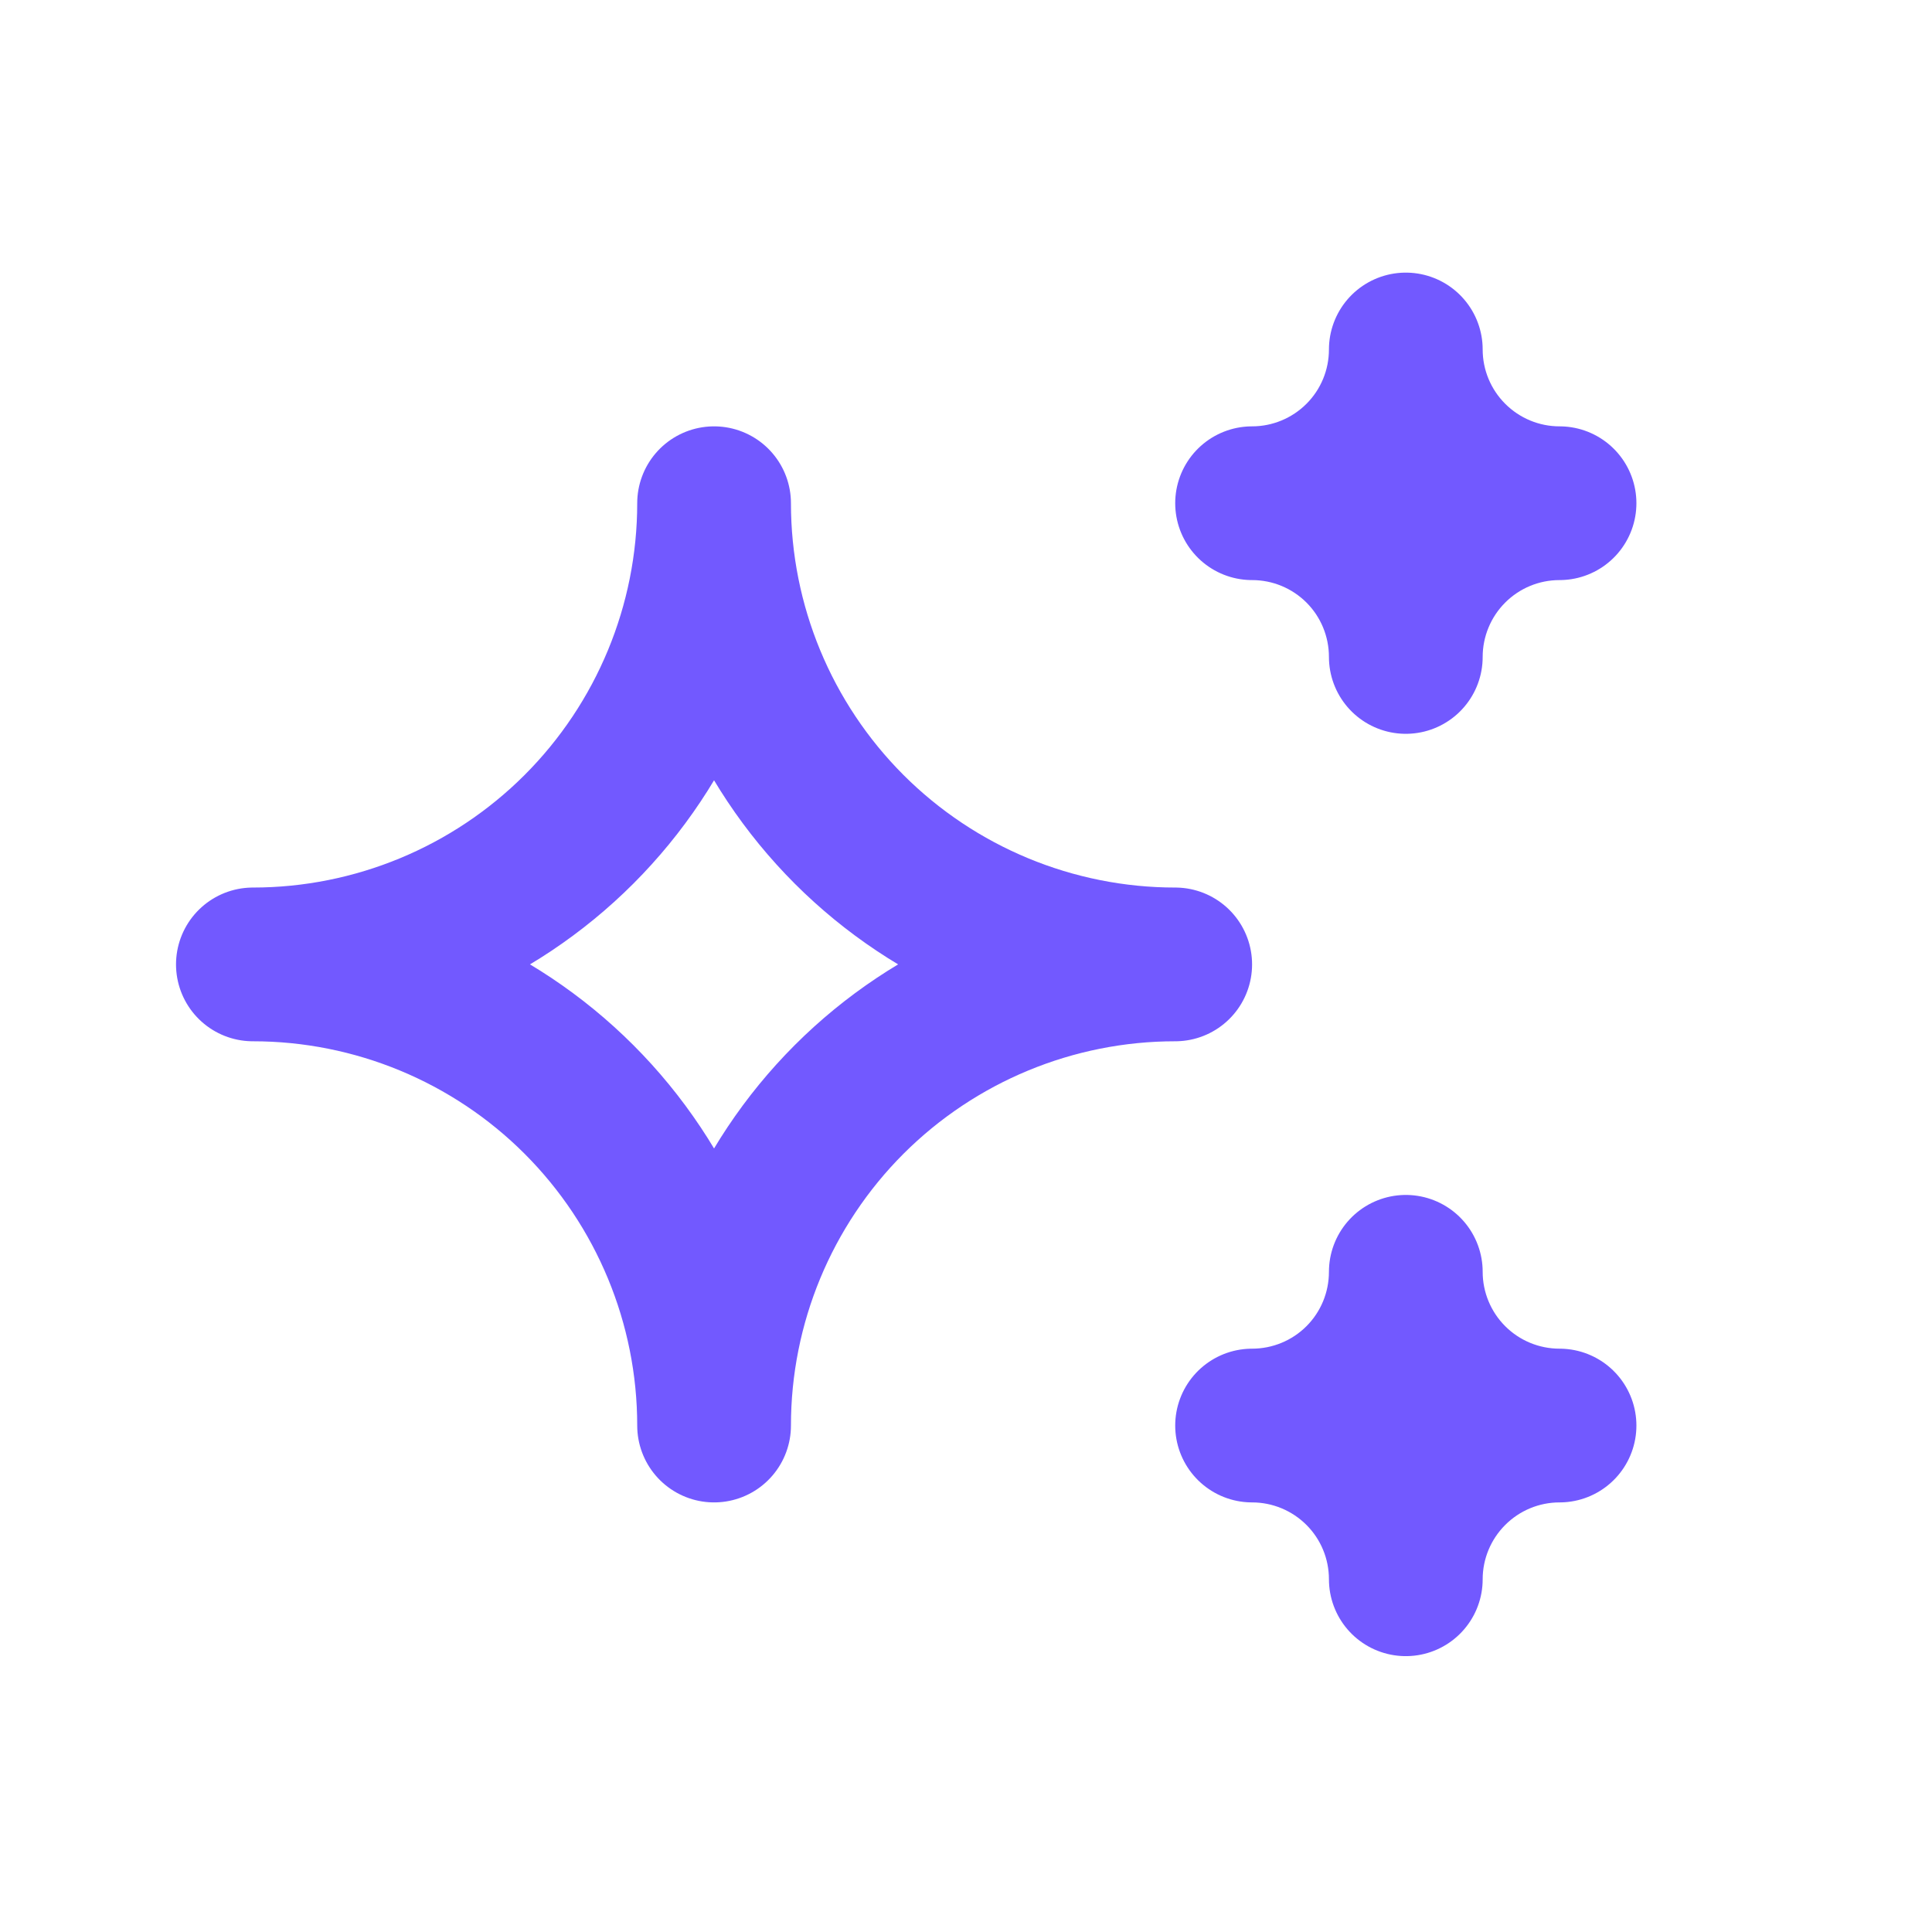 <svg width="28" height="28" viewBox="0 0 28 28" fill="none" xmlns="http://www.w3.org/2000/svg">
<path d="M18.146 20.66C18.737 20.66 19.304 20.895 19.722 21.313C20.14 21.731 20.374 22.297 20.374 22.888C20.374 22.297 20.609 21.731 21.027 21.313C21.445 20.895 22.011 20.66 22.602 20.66C22.011 20.66 21.445 20.426 21.027 20.008C20.609 19.59 20.374 19.023 20.374 18.432C20.374 19.023 20.14 19.59 19.722 20.008C19.304 20.426 18.737 20.66 18.146 20.66ZM18.146 7.293C18.737 7.293 19.304 7.527 19.722 7.945C20.14 8.363 20.374 8.93 20.374 9.521C20.374 8.93 20.609 8.363 21.027 7.945C21.445 7.527 22.011 7.293 22.602 7.293C22.011 7.293 21.445 7.058 21.027 6.64C20.609 6.222 20.374 5.656 20.374 5.065C20.374 5.656 20.14 6.222 19.722 6.64C19.304 7.058 18.737 7.293 18.146 7.293ZM10.349 20.66C10.349 18.888 11.053 17.188 12.306 15.934C13.56 14.681 15.26 13.977 17.032 13.977C15.26 13.977 13.56 13.272 12.306 12.019C11.053 10.765 10.349 9.065 10.349 7.293C10.349 9.065 9.644 10.765 8.391 12.019C7.138 13.272 5.437 13.977 3.665 13.977C5.437 13.977 7.138 14.681 8.391 15.934C9.644 17.188 10.349 18.888 10.349 20.66Z" stroke="#7259FF" stroke-width="2.228" stroke-linecap="round" stroke-linejoin="round"/>
</svg>
